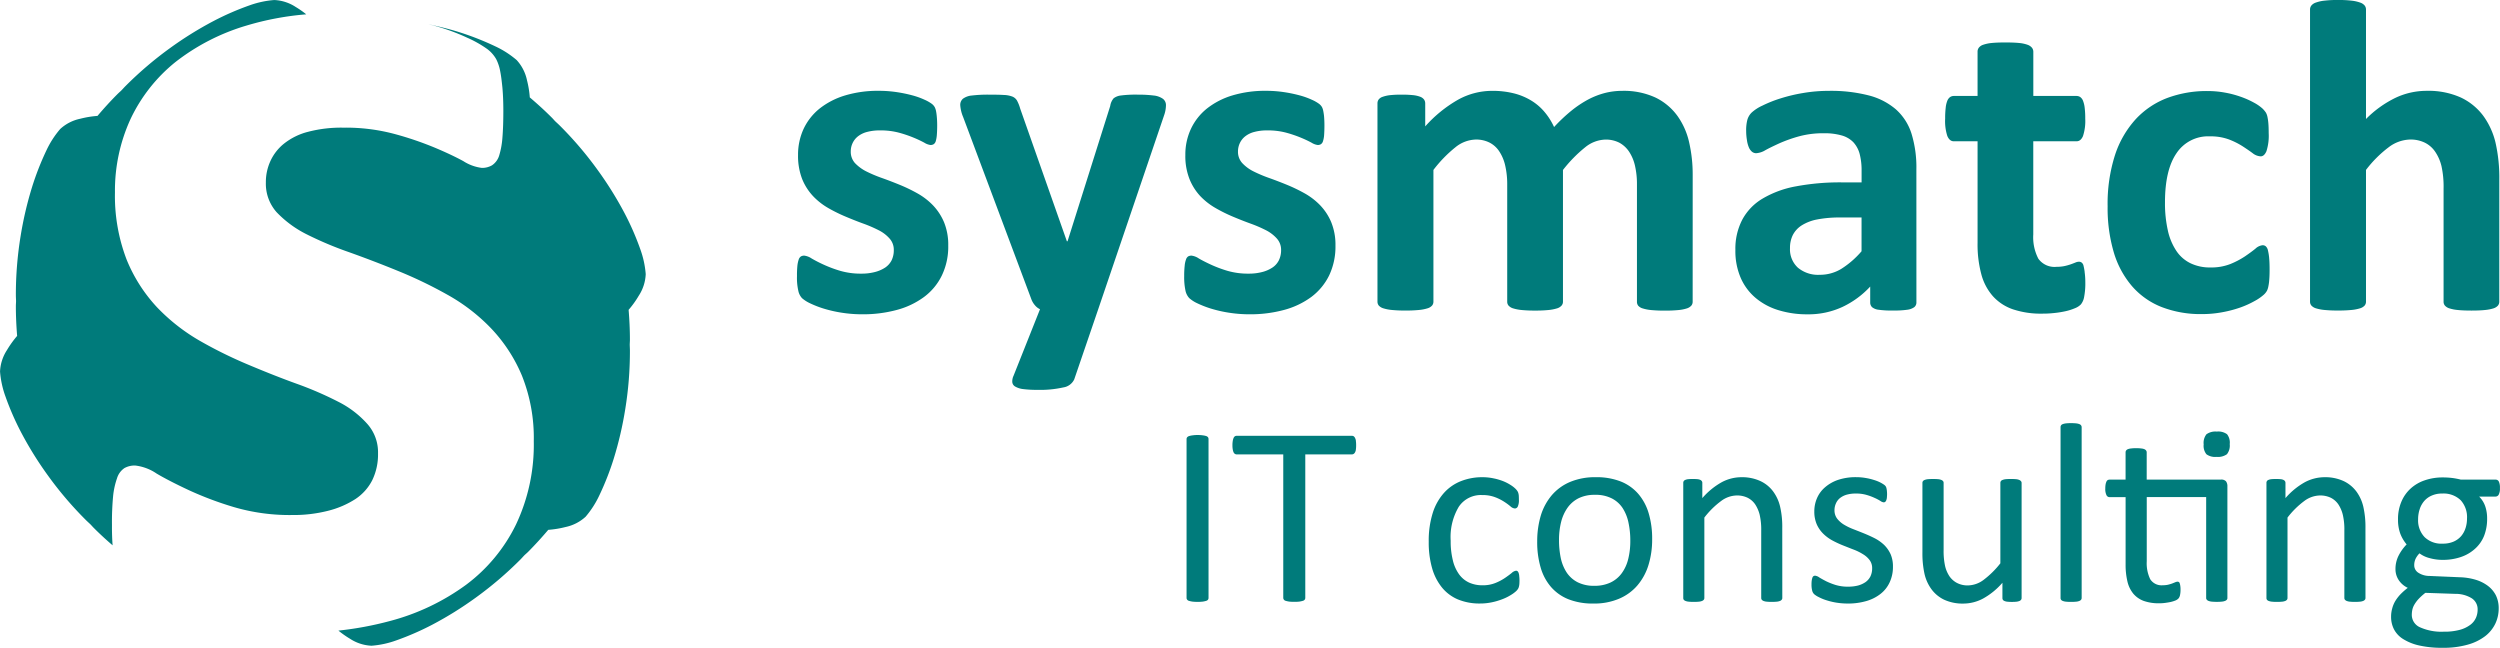 <svg xmlns="http://www.w3.org/2000/svg" width="324" height="83.951" viewBox="0 0 324 83.951">
  <defs>
    <style>
      .cls-1 {
        fill: #007b7b;
      }
    </style>
  </defs>
  <path id="Path_2007" data-name="Path 2007" class="cls-1" d="M661.128-1510.435c-.814-.7-1.621-1.436-2.418-2.236-.156-.152-.29-.314-.441-.468-.19-.186-.382-.353-.573-.541a46.671,46.671,0,0,1-4.916-5.757,46.036,46.036,0,0,1-3.5-5.621,35.613,35.613,0,0,1-2.041-4.674,12.209,12.209,0,0,1-.7-3.222,5.54,5.54,0,0,1,.9-2.789,13.247,13.247,0,0,1,1.315-1.832c-.1-1.252-.164-2.529-.164-3.864,0-.218.021-.426.025-.642-.006-.265-.025-.521-.025-.787a46.955,46.955,0,0,1,.6-7.55,46.48,46.48,0,0,1,1.5-6.451,36.185,36.185,0,0,1,1.86-4.75,12.184,12.184,0,0,1,1.786-2.771,5.478,5.478,0,0,1,2.606-1.333,12.617,12.617,0,0,1,2.225-.366c.814-.957,1.674-1.909,2.616-2.85.16-.159.328-.3.486-.456.181-.184.343-.374.524-.554a47.057,47.057,0,0,1,5.761-4.917,46.358,46.358,0,0,1,5.621-3.5,35.621,35.621,0,0,1,4.673-2.041,12.243,12.243,0,0,1,3.224-.7,5.514,5.514,0,0,1,2.785.9,11.625,11.625,0,0,1,1.366.955,37.4,37.4,0,0,0-7.771,1.464,27.725,27.725,0,0,0-9.2,4.734,20.943,20.943,0,0,0-5.808,7.388,22.24,22.24,0,0,0-2.012,9.469,23.065,23.065,0,0,0,1.5,8.7,20.158,20.158,0,0,0,3.959,6.216,24.684,24.684,0,0,0,5.54,4.34,57.041,57.041,0,0,0,6.313,3.109c2.348.988,4.4,1.793,6.256,2.463a45.054,45.054,0,0,1,5.406,2.342,12.607,12.607,0,0,1,3.754,2.882,5.526,5.526,0,0,1,1.366,3.8,7.634,7.634,0,0,1-.742,3.457,6.413,6.413,0,0,1-2.186,2.453,11.857,11.857,0,0,1-3.535,1.52,18.155,18.155,0,0,1-4.673.552,25.642,25.642,0,0,1-7.521-1.021,43.613,43.613,0,0,1-5.838-2.19c-1.735-.811-3.109-1.519-4.195-2.158a6.193,6.193,0,0,0-2.783-1.047,2.733,2.733,0,0,0-1.387.331,2.435,2.435,0,0,0-.965,1.319,10.021,10.021,0,0,0-.507,2.305,36.128,36.128,0,0,0-.149,3.731C661.037-1512.084,661.069-1511.219,661.128-1510.435Zm69.091-35.15a12.168,12.168,0,0,0-.7-3.22,35.444,35.444,0,0,0-2.041-4.675,46.377,46.377,0,0,0-3.505-5.622,46.7,46.7,0,0,0-4.916-5.758c-.19-.19-.386-.359-.579-.545-.149-.154-.279-.313-.432-.464-.94-.942-1.892-1.8-2.851-2.618a12.619,12.619,0,0,0-.364-2.225,5.518,5.518,0,0,0-1.334-2.609,12.214,12.214,0,0,0-2.772-1.783,36.623,36.623,0,0,0-4.749-1.862c-1.181-.37-2.506-.7-3.891-.994.221.062.464.107.682.168a26.589,26.589,0,0,1,4.325,1.574,14.625,14.625,0,0,1,2.572,1.452,4.265,4.265,0,0,1,1.182,1.332,5.662,5.662,0,0,1,.51,1.535c.113.555.2,1.255.286,2.1.083.895.125,1.931.125,3.081,0,1.351-.041,2.536-.125,3.524a10.374,10.374,0,0,1-.41,2.224,2.343,2.343,0,0,1-.929,1.282,2.564,2.564,0,0,1-1.327.337,5.752,5.752,0,0,1-2.408-.885c-1.027-.558-2.278-1.148-3.718-1.751a42.455,42.455,0,0,0-5.171-1.756,24.359,24.359,0,0,0-6.656-.822,16.923,16.923,0,0,0-4.556.535,8.3,8.3,0,0,0-3.091,1.509,6.163,6.163,0,0,0-1.786,2.264,6.525,6.525,0,0,0-.6,2.8,5.556,5.556,0,0,0,1.387,3.842,14.056,14.056,0,0,0,3.846,2.844,45.862,45.862,0,0,0,5.529,2.337c2.086.745,4.225,1.562,6.343,2.429a56.01,56.01,0,0,1,6.373,3.063,24.029,24.029,0,0,1,5.668,4.342,20.182,20.182,0,0,1,4.04,6.172,21.733,21.733,0,0,1,1.536,8.511,24.174,24.174,0,0,1-2.3,10.776,21.488,21.488,0,0,1-6.486,7.829,29.326,29.326,0,0,1-9.863,4.687,43.39,43.39,0,0,1-6.669,1.242,12.015,12.015,0,0,0,1.508,1.06,5.523,5.523,0,0,0,2.783.9,12.045,12.045,0,0,0,3.226-.7,36.025,36.025,0,0,0,4.673-2.041,46.309,46.309,0,0,0,5.619-3.5,46.98,46.98,0,0,0,5.759-4.914c.186-.186.351-.377.531-.566.158-.152.324-.287.482-.444.94-.944,1.8-1.9,2.615-2.855a12.76,12.76,0,0,0,2.226-.363,5.517,5.517,0,0,0,2.61-1.333,12.275,12.275,0,0,0,1.783-2.773,36.056,36.056,0,0,0,1.862-4.747,46.528,46.528,0,0,0,1.5-6.454,46.648,46.648,0,0,0,.6-7.547c0-.268-.019-.524-.024-.788.005-.215.024-.424.024-.641,0-1.331-.066-2.613-.168-3.866a12.413,12.413,0,0,0,1.315-1.832A5.513,5.513,0,0,0,730.219-1545.585Zm38.663-6.722a7.231,7.231,0,0,0-1.44-2.2,8.7,8.7,0,0,0-2.032-1.556,20.467,20.467,0,0,0-2.3-1.106c-.779-.318-1.542-.61-2.3-.88a17.6,17.6,0,0,1-2.03-.859,5.42,5.42,0,0,1-1.443-1.068,2.183,2.183,0,0,1-.544-1.5,2.494,2.494,0,0,1,.234-1.079,2.408,2.408,0,0,1,.69-.878,3.175,3.175,0,0,1,1.182-.576,6.274,6.274,0,0,1,1.694-.2,9.153,9.153,0,0,1,2.466.3,15.772,15.772,0,0,1,1.9.647,14.726,14.726,0,0,1,1.366.644,1.986,1.986,0,0,0,.8.3.79.79,0,0,0,.407-.1.711.711,0,0,0,.273-.387,3.8,3.8,0,0,0,.141-.776c.026-.326.047-.748.047-1.271,0-.443-.021-.81-.047-1.106s-.058-.549-.1-.748a1.983,1.983,0,0,0-.173-.52,1.422,1.422,0,0,0-.388-.435,5.152,5.152,0,0,0-.906-.514,9.975,9.975,0,0,0-1.553-.563,18.122,18.122,0,0,0-2.058-.43,15.6,15.6,0,0,0-2.35-.172,14.711,14.711,0,0,0-4.364.6,9.938,9.938,0,0,0-3.3,1.7,7.448,7.448,0,0,0-2.075,2.636,7.964,7.964,0,0,0-.718,3.384,8.291,8.291,0,0,0,.533,3.112,7.171,7.171,0,0,0,1.413,2.216,8.652,8.652,0,0,0,1.983,1.553,20.345,20.345,0,0,0,2.282,1.122c.775.326,1.532.628,2.271.894a17.273,17.273,0,0,1,1.984.859,4.66,4.66,0,0,1,1.408,1.083,2.166,2.166,0,0,1,.535,1.483,2.979,2.979,0,0,1-.283,1.325,2.5,2.5,0,0,1-.848.949,4.393,4.393,0,0,1-1.332.572,6.75,6.75,0,0,1-1.737.206,9.454,9.454,0,0,1-2.781-.375,16.106,16.106,0,0,1-2.144-.807,16.926,16.926,0,0,1-1.536-.791,2.191,2.191,0,0,0-.94-.361.849.849,0,0,0-.43.1.761.761,0,0,0-.292.406,3.743,3.743,0,0,0-.171.8,12.294,12.294,0,0,0-.053,1.344,7.55,7.55,0,0,0,.175,1.914,1.975,1.975,0,0,0,.482.951,4.373,4.373,0,0,0,1.012.649,12.734,12.734,0,0,0,1.724.679,16.955,16.955,0,0,0,2.352.545,17.006,17.006,0,0,0,2.746.214,16.666,16.666,0,0,0,4.434-.562,10.474,10.474,0,0,0,3.539-1.681,7.609,7.609,0,0,0,2.316-2.8,8.571,8.571,0,0,0,.823-3.857A7.726,7.726,0,0,0,768.882-1552.307Zm28.53-13.892a4.038,4.038,0,0,0,.23-1.253,1.021,1.021,0,0,0-.388-.848,2.518,2.518,0,0,0-1.206-.432,16.141,16.141,0,0,0-2.063-.112,14.952,14.952,0,0,0-2.21.112,1.886,1.886,0,0,0-.912.361,1.962,1.962,0,0,0-.443.993l-5.531,17.534H784.8l-6.049-17.19a5.13,5.13,0,0,0-.4-1.019,1.235,1.235,0,0,0-.6-.535,3.4,3.4,0,0,0-1.12-.213c-.486-.033-1.138-.043-1.963-.043a17.24,17.24,0,0,0-2.171.112,2.281,2.281,0,0,0-1.168.419,1.057,1.057,0,0,0-.347.834,4.836,4.836,0,0,0,.377,1.542l8.838,23.606a2.525,2.525,0,0,0,.449.764,1.931,1.931,0,0,0,.673.533l-3.424,8.61a1.733,1.733,0,0,0-.17.83.743.743,0,0,0,.371.577,2.637,2.637,0,0,0,1.036.332,13.714,13.714,0,0,0,1.841.1,13.671,13.671,0,0,0,3.37-.316,1.867,1.867,0,0,0,1.409-1.035l3.111-9.1Zm21.652,13.892a7.159,7.159,0,0,0-1.438-2.2,8.757,8.757,0,0,0-2.03-1.556,21.153,21.153,0,0,0-2.3-1.106q-1.168-.478-2.3-.88a17.442,17.442,0,0,1-2.028-.859,5.081,5.081,0,0,1-1.44-1.068,2.151,2.151,0,0,1-.55-1.5,2.522,2.522,0,0,1,.234-1.079,2.449,2.449,0,0,1,.69-.878,3.187,3.187,0,0,1,1.183-.576,6.248,6.248,0,0,1,1.694-.2,9.086,9.086,0,0,1,2.463.3,15.794,15.794,0,0,1,1.9.647,14.6,14.6,0,0,1,1.368.644,1.961,1.961,0,0,0,.806.3.769.769,0,0,0,.4-.1.686.686,0,0,0,.275-.387,3.286,3.286,0,0,0,.147-.776c.023-.326.042-.748.042-1.271,0-.443-.019-.81-.042-1.106s-.068-.549-.105-.748a1.871,1.871,0,0,0-.168-.52,1.464,1.464,0,0,0-.392-.435,4.921,4.921,0,0,0-.908-.514,9.8,9.8,0,0,0-1.555-.563,17.8,17.8,0,0,0-2.058-.43,15.545,15.545,0,0,0-2.346-.172,14.729,14.729,0,0,0-4.364.6,9.947,9.947,0,0,0-3.294,1.7,7.433,7.433,0,0,0-2.071,2.636,7.826,7.826,0,0,0-.722,3.384,8.105,8.105,0,0,0,.537,3.112,7.1,7.1,0,0,0,1.4,2.216,8.737,8.737,0,0,0,1.992,1.553,20.026,20.026,0,0,0,2.27,1.122c.779.326,1.54.628,2.279.894a17.145,17.145,0,0,1,1.986.859,4.832,4.832,0,0,1,1.408,1.083,2.177,2.177,0,0,1,.537,1.483,2.955,2.955,0,0,1-.29,1.325,2.43,2.43,0,0,1-.85.949,4.349,4.349,0,0,1-1.325.572,6.8,6.8,0,0,1-1.745.206,9.489,9.489,0,0,1-2.777-.375,16.144,16.144,0,0,1-2.141-.807q-.922-.428-1.544-.791a2.149,2.149,0,0,0-.935-.361.865.865,0,0,0-.435.1.762.762,0,0,0-.283.406,3.086,3.086,0,0,0-.17.8,11.44,11.44,0,0,0-.064,1.344,8.239,8.239,0,0,0,.173,1.914,2.008,2.008,0,0,0,.494.951,4.274,4.274,0,0,0,1.006.649,13.313,13.313,0,0,0,1.726.679,16.645,16.645,0,0,0,2.352.545,17.1,17.1,0,0,0,2.747.214,16.642,16.642,0,0,0,4.432-.562,10.533,10.533,0,0,0,3.541-1.681,7.745,7.745,0,0,0,2.318-2.8,8.672,8.672,0,0,0,.816-3.857A7.729,7.729,0,0,0,819.063-1552.307Zm46.843-6.143a18.566,18.566,0,0,0-.46-4.207,9.382,9.382,0,0,0-1.543-3.467,7.591,7.591,0,0,0-2.836-2.351,9.78,9.78,0,0,0-4.321-.86,8.977,8.977,0,0,0-2.2.273,10.01,10.01,0,0,0-2.16.834,13.964,13.964,0,0,0-2.187,1.455,21.481,21.481,0,0,0-2.258,2.128,8.547,8.547,0,0,0-1.212-1.926,7.008,7.008,0,0,0-1.711-1.484,8.139,8.139,0,0,0-2.258-.949,11.247,11.247,0,0,0-2.853-.331,9.116,9.116,0,0,0-4.419,1.152,16.892,16.892,0,0,0-4.246,3.453v-2.961a.9.9,0,0,0-.145-.508,1.075,1.075,0,0,0-.477-.359,3.605,3.605,0,0,0-.931-.219,13.9,13.9,0,0,0-1.528-.067,12.993,12.993,0,0,0-1.483.067,4.292,4.292,0,0,0-.965.219,1.054,1.054,0,0,0-.517.359.867.867,0,0,0-.143.508v25.678a.805.805,0,0,0,.168.5,1.323,1.323,0,0,0,.594.361,5.311,5.311,0,0,0,1.11.215,17.228,17.228,0,0,0,1.75.073,17.421,17.421,0,0,0,1.757-.073,5.343,5.343,0,0,0,1.11-.215,1.277,1.277,0,0,0,.59-.361.788.788,0,0,0,.173-.5v-17.074a16.8,16.8,0,0,1,2.853-2.938,4.353,4.353,0,0,1,2.642-1,3.823,3.823,0,0,1,1.817.416,3.31,3.31,0,0,1,1.263,1.185,5.511,5.511,0,0,1,.739,1.827,10.724,10.724,0,0,1,.249,2.359v15.23a.766.766,0,0,0,.171.5,1.3,1.3,0,0,0,.588.361,5.465,5.465,0,0,0,1.112.215,17.229,17.229,0,0,0,1.75.073,17.069,17.069,0,0,0,1.73-.073,5.576,5.576,0,0,0,1.112-.215,1.276,1.276,0,0,0,.582-.361.764.764,0,0,0,.181-.5v-17.074a17.671,17.671,0,0,1,2.876-2.938,4.335,4.335,0,0,1,2.618-1,3.816,3.816,0,0,1,1.832.416,3.591,3.591,0,0,1,1.266,1.185,5.512,5.512,0,0,1,.749,1.827,10.508,10.508,0,0,1,.247,2.359v15.23a.826.826,0,0,0,.153.5,1.225,1.225,0,0,0,.582.361,5.409,5.409,0,0,0,1.1.215,17.841,17.841,0,0,0,1.788.073,17.486,17.486,0,0,0,1.756-.073,5.1,5.1,0,0,0,1.093-.215,1.292,1.292,0,0,0,.575-.361.779.779,0,0,0,.173-.5Zm28.99-.751a14.853,14.853,0,0,0-.629-4.578,7.054,7.054,0,0,0-2.02-3.152,8.706,8.706,0,0,0-3.528-1.814,19.659,19.659,0,0,0-5.165-.59,19.576,19.576,0,0,0-3.3.273,21.224,21.224,0,0,0-2.949.7,16.077,16.077,0,0,0-2.365.94,5.318,5.318,0,0,0-1.409.917,2.155,2.155,0,0,0-.544.936,5.379,5.379,0,0,0-.151,1.415,7.339,7.339,0,0,0,.1,1.2,3.72,3.72,0,0,0,.239.92,1.525,1.525,0,0,0,.405.58.862.862,0,0,0,.558.2,2.658,2.658,0,0,0,1.2-.4c.492-.271,1.1-.562,1.828-.895a18.587,18.587,0,0,1,2.517-.891,11.844,11.844,0,0,1,3.24-.4,7.988,7.988,0,0,1,2.318.291,3.342,3.342,0,0,1,1.5.889,3.61,3.61,0,0,1,.807,1.512,8.324,8.324,0,0,1,.247,2.114v1.561h-2.51a30.728,30.728,0,0,0-6.015.517,13.008,13.008,0,0,0-4.332,1.6,7.052,7.052,0,0,0-2.617,2.737,8.138,8.138,0,0,0-.882,3.9,8.783,8.783,0,0,0,.693,3.628,7.113,7.113,0,0,0,1.939,2.6,8.4,8.4,0,0,0,2.966,1.584,12.581,12.581,0,0,0,3.761.533,10.47,10.47,0,0,0,4.5-.951,11.653,11.653,0,0,0,3.614-2.646v2.043a.828.828,0,0,0,.249.633,1.621,1.621,0,0,0,.833.328,11.853,11.853,0,0,0,1.885.1,11.7,11.7,0,0,0,1.832-.1,1.966,1.966,0,0,0,.9-.328.771.771,0,0,0,.289-.633Zm-7.106,10.654a11.585,11.585,0,0,1-2.614,2.274,5.3,5.3,0,0,1-2.8.776,4.08,4.08,0,0,1-2.836-.92,3.224,3.224,0,0,1-1.023-2.533,3.732,3.732,0,0,1,.358-1.685,3.248,3.248,0,0,1,1.135-1.251,5.81,5.81,0,0,1,2.02-.781,15.169,15.169,0,0,1,2.992-.257h2.768Zm28.915,2.678a7.092,7.092,0,0,0-.153-.824.7.7,0,0,0-.253-.4.614.614,0,0,0-.324-.1,1.256,1.256,0,0,0-.449.1c-.164.069-.365.145-.6.23a7.163,7.163,0,0,1-.824.233,4.93,4.93,0,0,1-1.04.1,2.579,2.579,0,0,1-2.359-1.052,6.019,6.019,0,0,1-.658-3.151V-1562.8h5.608c.366,0,.643-.228.837-.68a6.264,6.264,0,0,0,.29-2.257,11.123,11.123,0,0,0-.073-1.412,3.553,3.553,0,0,0-.217-.905,1.066,1.066,0,0,0-.356-.476.874.874,0,0,0-.5-.143h-5.583v-5.73a.848.848,0,0,0-.177-.518,1.28,1.28,0,0,0-.573-.387,4.44,4.44,0,0,0-1.11-.232c-.469-.046-1.063-.068-1.766-.068s-1.274.022-1.748.068a4.717,4.717,0,0,0-1.123.232,1.167,1.167,0,0,0-.569.387.855.855,0,0,0-.16.518v5.73h-3.051a.886.886,0,0,0-.509.143,1.094,1.094,0,0,0-.358.476,3.274,3.274,0,0,0-.211.905,11.593,11.593,0,0,0-.071,1.412,6.262,6.262,0,0,0,.283,2.257c.2.452.471.68.831.68h3.087v13.161a14.975,14.975,0,0,0,.488,4.08,7,7,0,0,0,1.526,2.866,6.2,6.2,0,0,0,2.619,1.686,11.424,11.424,0,0,0,3.744.545,13.988,13.988,0,0,0,1.6-.085,12.663,12.663,0,0,0,1.47-.241,6.925,6.925,0,0,0,1.179-.38,2.193,2.193,0,0,0,.761-.489,2.092,2.092,0,0,0,.419-.947,9.351,9.351,0,0,0,.158-1.946A9.4,9.4,0,0,0,916.7-1545.87Zm23.913-1.786a6.494,6.494,0,0,0-.158-.99.993.993,0,0,0-.275-.536.623.623,0,0,0-.43-.146,1.609,1.609,0,0,0-.922.448c-.367.3-.816.626-1.353.994a10.649,10.649,0,0,1-1.885.989,6.718,6.718,0,0,1-2.578.449,5.782,5.782,0,0,1-2.574-.535,4.642,4.642,0,0,1-1.845-1.6,7.7,7.7,0,0,1-1.11-2.652,16.032,16.032,0,0,1-.373-3.656q0-4.2,1.5-6.373a4.915,4.915,0,0,1,4.315-2.176,6.822,6.822,0,0,1,2.472.4,9.885,9.885,0,0,1,1.786.893c.5.327.935.624,1.294.892a1.805,1.805,0,0,0,1.038.406c.307,0,.554-.228.748-.676a6.622,6.622,0,0,0,.287-2.35c0-.48-.013-.889-.04-1.224a6.6,6.6,0,0,0-.117-.846,1.845,1.845,0,0,0-.2-.564,3.356,3.356,0,0,0-.446-.535,5.541,5.541,0,0,0-1.082-.75,11.184,11.184,0,0,0-1.732-.773,12.81,12.81,0,0,0-2.067-.545,12.454,12.454,0,0,0-2.259-.2,14.618,14.618,0,0,0-5.186.893,10.787,10.787,0,0,0-4.082,2.731,12.776,12.776,0,0,0-2.7,4.653,20.641,20.641,0,0,0-.963,6.664,20.286,20.286,0,0,0,.791,5.936,11.923,11.923,0,0,0,2.35,4.388,9.844,9.844,0,0,0,3.841,2.72,13.951,13.951,0,0,0,5.254.921,14.033,14.033,0,0,0,2.574-.231,15.417,15.417,0,0,0,2.323-.6,11.894,11.894,0,0,0,1.9-.853,6.13,6.13,0,0,0,1.18-.806,1.974,1.974,0,0,0,.443-.545,2.285,2.285,0,0,0,.177-.562,5.988,5.988,0,0,0,.113-.85c.03-.335.045-.752.045-1.255C940.676-1546.734,940.657-1547.255,940.617-1547.656Zm29.826-10.108a20.558,20.558,0,0,0-.49-4.851,9.691,9.691,0,0,0-1.6-3.5,7.739,7.739,0,0,0-2.911-2.364,10.214,10.214,0,0,0-4.413-.86,9.414,9.414,0,0,0-4.046.907,13.949,13.949,0,0,0-3.818,2.745v-14.187a.832.832,0,0,0-.173-.519,1.276,1.276,0,0,0-.592-.387,4.756,4.756,0,0,0-1.108-.246,14.036,14.036,0,0,0-1.754-.087,13.991,13.991,0,0,0-1.755.087,4.727,4.727,0,0,0-1.11.246,1.271,1.271,0,0,0-.588.387.842.842,0,0,0-.173.519v37.858a.786.786,0,0,0,.173.5,1.3,1.3,0,0,0,.588.361,5.361,5.361,0,0,0,1.11.215,17.365,17.365,0,0,0,1.755.073,17.423,17.423,0,0,0,1.754-.073,5.4,5.4,0,0,0,1.108-.215,1.3,1.3,0,0,0,.592-.361.777.777,0,0,0,.173-.5v-17.074a15.174,15.174,0,0,1,2.94-2.938,4.775,4.775,0,0,1,2.787-1,4.2,4.2,0,0,1,1.914.416,3.475,3.475,0,0,1,1.338,1.185,5.678,5.678,0,0,1,.8,1.827,12.312,12.312,0,0,1,.275,2.936v14.654a.778.778,0,0,0,.171.5,1.286,1.286,0,0,0,.577.361,5.1,5.1,0,0,0,1.1.215q.707.072,1.775.073c.69,0,1.272-.025,1.739-.073a5.158,5.158,0,0,0,1.11-.215,1.3,1.3,0,0,0,.577-.361.8.8,0,0,0,.172-.5Zm-167.286,33.559a.418.418,0,0,0-.064-.231.483.483,0,0,0-.232-.16,2.27,2.27,0,0,0-.439-.093,4.23,4.23,0,0,0-.684-.043,3.975,3.975,0,0,0-.652.043,2.627,2.627,0,0,0-.452.093.57.57,0,0,0-.249.16.386.386,0,0,0-.075.231v20.57a.372.372,0,0,0,.072.232.422.422,0,0,0,.23.159,3.034,3.034,0,0,0,.445.1,5.075,5.075,0,0,0,.682.034,4.973,4.973,0,0,0,.684-.034,2.928,2.928,0,0,0,.439-.1.426.426,0,0,0,.232-.159.405.405,0,0,0,.064-.232Zm19.1.239a.951.951,0,0,0-.113-.384.506.506,0,0,0-.177-.22.484.484,0,0,0-.24-.061H806.819a.464.464,0,0,0-.239.061.517.517,0,0,0-.173.22,1.564,1.564,0,0,0-.107.384,3.1,3.1,0,0,0-.041.557,2.889,2.889,0,0,0,.041.545,1.471,1.471,0,0,0,.107.376.482.482,0,0,0,.173.2.454.454,0,0,0,.239.07h6.026v18.579a.4.4,0,0,0,.072.232.424.424,0,0,0,.226.159,3.329,3.329,0,0,0,.449.1,5.1,5.1,0,0,0,.678.034,5.077,5.077,0,0,0,.69-.034,3.157,3.157,0,0,0,.439-.1.445.445,0,0,0,.234-.159.407.407,0,0,0,.066-.232v-18.579h6.028a.475.475,0,0,0,.24-.07.473.473,0,0,0,.177-.2.9.9,0,0,0,.113-.376,3.814,3.814,0,0,0,.032-.545A4.1,4.1,0,0,0,822.256-1523.967Zm21.168,17.509a1.61,1.61,0,0,0-.079-.4.569.569,0,0,0-.139-.224.321.321,0,0,0-.2-.064,1.037,1.037,0,0,0-.554.288c-.238.195-.528.409-.873.645a6.588,6.588,0,0,1-1.238.654,4.321,4.321,0,0,1-1.655.3,4.17,4.17,0,0,1-1.764-.352,3.328,3.328,0,0,1-1.306-1.088,5.09,5.09,0,0,1-.8-1.814,10.156,10.156,0,0,1-.277-2.524,7.661,7.661,0,0,1,1.051-4.4,3.448,3.448,0,0,1,3.025-1.516,4.583,4.583,0,0,1,1.662.271,6.116,6.116,0,0,1,1.2.6,7.87,7.87,0,0,1,.818.6.936.936,0,0,0,.577.27.427.427,0,0,0,.364-.252,1.956,1.956,0,0,0,.143-.9c0-.2-.006-.362-.013-.494a1.6,1.6,0,0,0-.064-.358.918.918,0,0,0-.13-.274,1.918,1.918,0,0,0-.269-.313,3.785,3.785,0,0,0-.637-.479,5.609,5.609,0,0,0-1-.5,7.652,7.652,0,0,0-1.234-.348,6.938,6.938,0,0,0-1.379-.136,7.488,7.488,0,0,0-2.747.495,5.842,5.842,0,0,0-2.2,1.5,7.074,7.074,0,0,0-1.476,2.588,11.974,11.974,0,0,0-.535,3.787,12.051,12.051,0,0,0,.437,3.421,6.989,6.989,0,0,0,1.276,2.5,5.364,5.364,0,0,0,2.075,1.551,7.272,7.272,0,0,0,2.846.526,7.278,7.278,0,0,0,1.511-.149,8.417,8.417,0,0,0,1.349-.391,6.175,6.175,0,0,0,1.12-.544,4.1,4.1,0,0,0,.706-.515,1.438,1.438,0,0,0,.26-.313.912.912,0,0,0,.1-.245,2.041,2.041,0,0,0,.064-.349c.01-.139.017-.306.017-.491A4.1,4.1,0,0,0,843.423-1506.457ZM860.2-1514.6a6.791,6.791,0,0,0-1.368-2.531,5.881,5.881,0,0,0-2.277-1.59,8.541,8.541,0,0,0-3.2-.544,8.367,8.367,0,0,0-3.328.611,6.4,6.4,0,0,0-2.376,1.718,7.419,7.419,0,0,0-1.429,2.645,11.665,11.665,0,0,0-.467,3.354,11.686,11.686,0,0,0,.447,3.378,6.669,6.669,0,0,0,1.358,2.536,5.873,5.873,0,0,0,2.277,1.589,8.561,8.561,0,0,0,3.2.543,8.209,8.209,0,0,0,3.324-.623,6.41,6.41,0,0,0,2.382-1.728,7.423,7.423,0,0,0,1.432-2.637,11.19,11.19,0,0,0,.478-3.357A11.467,11.467,0,0,0,860.2-1514.6Zm-2.644,5.911a5.142,5.142,0,0,1-.835,1.857,3.862,3.862,0,0,1-1.455,1.212,4.767,4.767,0,0,1-2.086.43,4.65,4.65,0,0,1-2.209-.472,3.788,3.788,0,0,1-1.413-1.277,5.532,5.532,0,0,1-.754-1.878,11.437,11.437,0,0,1-.222-2.3,9.551,9.551,0,0,1,.275-2.354,5.509,5.509,0,0,1,.848-1.862,3.9,3.9,0,0,1,1.445-1.22,4.669,4.669,0,0,1,2.094-.427,4.582,4.582,0,0,1,2.207.477,3.67,3.67,0,0,1,1.4,1.277,5.548,5.548,0,0,1,.742,1.892,10.936,10.936,0,0,1,.228,2.283A9.63,9.63,0,0,1,857.558-1508.691Zm19.959-4.018a11.508,11.508,0,0,0-.275-2.723,5.351,5.351,0,0,0-.9-1.98,4.33,4.33,0,0,0-1.649-1.348,5.631,5.631,0,0,0-2.5-.505,5.42,5.42,0,0,0-2.527.65,9.358,9.358,0,0,0-2.51,2.059v-1.966a.366.366,0,0,0-.058-.224.525.525,0,0,0-.185-.164,1.2,1.2,0,0,0-.381-.1,5.705,5.705,0,0,0-.6-.024,5.554,5.554,0,0,0-.607.024,1.3,1.3,0,0,0-.388.1.45.45,0,0,0-.2.164.482.482,0,0,0-.051.224v14.906a.4.4,0,0,0,.056.22.506.506,0,0,0,.219.16,1.466,1.466,0,0,0,.418.1,6.142,6.142,0,0,0,.667.028,6.44,6.44,0,0,0,.682-.028,1.468,1.468,0,0,0,.411-.1.563.563,0,0,0,.215-.16.36.36,0,0,0,.066-.22v-10.418a10.777,10.777,0,0,1,2.158-2.135,3.468,3.468,0,0,1,2.048-.731,3.126,3.126,0,0,1,1.394.295,2.6,2.6,0,0,1,.991.864,4.382,4.382,0,0,1,.579,1.343,8.581,8.581,0,0,1,.2,2.052v8.729a.36.36,0,0,0,.066.22.519.519,0,0,0,.213.16,1.405,1.405,0,0,0,.414.1,6.244,6.244,0,0,0,.677.028,6.065,6.065,0,0,0,.665-.028,1.446,1.446,0,0,0,.414-.1.5.5,0,0,0,.211-.16.329.329,0,0,0,.072-.22Zm14.02,3.378a3.986,3.986,0,0,0-.857-1.195,5.363,5.363,0,0,0-1.218-.846c-.46-.231-.923-.437-1.389-.626s-.927-.368-1.383-.547a7.429,7.429,0,0,1-1.21-.594,3.222,3.222,0,0,1-.859-.77,1.773,1.773,0,0,1-.335-1.087,2.1,2.1,0,0,1,.181-.86,1.817,1.817,0,0,1,.509-.69,2.515,2.515,0,0,1,.87-.449,4.37,4.37,0,0,1,1.229-.156,4.825,4.825,0,0,1,1.38.185,7.326,7.326,0,0,1,1.049.391,5.787,5.787,0,0,1,.733.387.916.916,0,0,0,.428.181.294.294,0,0,0,.183-.06.414.414,0,0,0,.139-.188,1.16,1.16,0,0,0,.087-.341c.011-.134.026-.3.026-.482s-.015-.329-.026-.452-.038-.225-.051-.306a.856.856,0,0,0-.087-.225.789.789,0,0,0-.228-.232,4.3,4.3,0,0,0-.52-.308,5.08,5.08,0,0,0-.814-.315,7.447,7.447,0,0,0-1.074-.254,7.044,7.044,0,0,0-1.191-.1,7.118,7.118,0,0,0-2.382.359,5.034,5.034,0,0,0-1.692.974,3.888,3.888,0,0,0-1.025,1.41,4.3,4.3,0,0,0-.339,1.677,4.134,4.134,0,0,0,.324,1.707,3.968,3.968,0,0,0,.856,1.223,5.287,5.287,0,0,0,1.2.871,13.094,13.094,0,0,0,1.376.637c.467.185.925.368,1.365.536a6.727,6.727,0,0,1,1.191.592,2.956,2.956,0,0,1,.857.764,1.718,1.718,0,0,1,.326,1.056,2.381,2.381,0,0,1-.226,1.06,2.036,2.036,0,0,1-.637.736,3.176,3.176,0,0,1-.984.444,5.19,5.19,0,0,1-1.255.145,5.476,5.476,0,0,1-1.641-.223,9.009,9.009,0,0,1-1.234-.487c-.343-.181-.639-.342-.874-.486a1.131,1.131,0,0,0-.539-.228.418.418,0,0,0-.208.057.385.385,0,0,0-.141.188,2.188,2.188,0,0,0-.085.349,3.509,3.509,0,0,0-.034.533,3.062,3.062,0,0,0,.087.81.953.953,0,0,0,.264.466,2.765,2.765,0,0,0,.584.37,5.9,5.9,0,0,0,.965.4,9.039,9.039,0,0,0,1.293.315,9.458,9.458,0,0,0,1.515.121,8.441,8.441,0,0,0,2.365-.313,5.407,5.407,0,0,0,1.86-.927,4.056,4.056,0,0,0,1.195-1.508,4.691,4.691,0,0,0,.426-2.034A3.974,3.974,0,0,0,891.538-1509.331Zm17-9.191a.364.364,0,0,0-.078-.224.678.678,0,0,0-.224-.164,1.372,1.372,0,0,0-.413-.1c-.179-.017-.4-.024-.659-.024-.279,0-.5.007-.675.024a1.6,1.6,0,0,0-.422.1.464.464,0,0,0-.224.164.438.438,0,0,0-.059.224v10.415a11.68,11.68,0,0,1-2.159,2.136,3.489,3.489,0,0,1-2.043.729,2.954,2.954,0,0,1-1.391-.306,2.705,2.705,0,0,1-.991-.86,4.041,4.041,0,0,1-.578-1.34,9.148,9.148,0,0,1-.192-2.094v-8.679a.355.355,0,0,0-.064-.224.552.552,0,0,0-.224-.164,1.415,1.415,0,0,0-.42-.1c-.175-.017-.4-.024-.661-.024s-.486.007-.663.024a1.568,1.568,0,0,0-.43.1.512.512,0,0,0-.226.164.408.408,0,0,0-.059.224v9.042a12.214,12.214,0,0,0,.273,2.756,5.381,5.381,0,0,0,.908,1.987,4.385,4.385,0,0,0,1.636,1.347,5.7,5.7,0,0,0,2.516.5,5.451,5.451,0,0,0,2.519-.646,9.271,9.271,0,0,0,2.516-2.048v1.97a.431.431,0,0,0,.051.22.4.4,0,0,0,.194.16,1.17,1.17,0,0,0,.375.1,5.241,5.241,0,0,0,.626.028,4.765,4.765,0,0,0,.584-.028,1.408,1.408,0,0,0,.394-.1.49.49,0,0,0,.2-.16.4.4,0,0,0,.062-.22Zm7.782-7.22a.419.419,0,0,0-.068-.232.462.462,0,0,0-.217-.167,1.591,1.591,0,0,0-.418-.1,5.879,5.879,0,0,0-.675-.031,5.784,5.784,0,0,0-.662.031,1.708,1.708,0,0,0-.422.1.417.417,0,0,0-.215.167.434.434,0,0,0-.058.232v22.126a.384.384,0,0,0,.058.22.458.458,0,0,0,.215.16,1.5,1.5,0,0,0,.422.1,5.963,5.963,0,0,0,.662.028,6.068,6.068,0,0,0,.675-.028,1.4,1.4,0,0,0,.418-.1.516.516,0,0,0,.217-.16.371.371,0,0,0,.068-.22Zm8.429,6.79v-3.545a.4.4,0,0,0-.067-.214.525.525,0,0,0-.215-.178,1.3,1.3,0,0,0-.415-.1,5.014,5.014,0,0,0-.68-.039,4.972,4.972,0,0,0-.665.039,1.386,1.386,0,0,0-.418.1.468.468,0,0,0-.215.178.379.379,0,0,0-.062.214v3.545h-2.063a.516.516,0,0,0-.245.057.4.4,0,0,0-.17.2,1.5,1.5,0,0,0-.111.357,3.13,3.13,0,0,0-.04.526,1.833,1.833,0,0,0,.151.867.439.439,0,0,0,.4.263h2.081v8.712a9.368,9.368,0,0,0,.243,2.244,3.858,3.858,0,0,0,.771,1.572,3.216,3.216,0,0,0,1.357.928,5.792,5.792,0,0,0,1.988.3,5.651,5.651,0,0,0,.765-.05c.252-.035.494-.074.716-.12a4.261,4.261,0,0,0,.607-.188,1.172,1.172,0,0,0,.4-.26.948.948,0,0,0,.2-.416,3.278,3.278,0,0,0,.072-.754,2.844,2.844,0,0,0-.036-.5,1.5,1.5,0,0,0-.074-.312.26.26,0,0,0-.115-.158.331.331,0,0,0-.16-.043.815.815,0,0,0-.3.074c-.111.047-.247.1-.4.161s-.33.107-.526.158a2.894,2.894,0,0,1-.68.069,1.73,1.73,0,0,1-1.636-.782,4.737,4.737,0,0,1-.451-2.325v-8.317h7.7v13.068a.329.329,0,0,0,.072.22.5.5,0,0,0,.219.16,1.581,1.581,0,0,0,.422.1,6.284,6.284,0,0,0,.682.028,5.861,5.861,0,0,0,.645-.028,1.474,1.474,0,0,0,.422-.1.536.536,0,0,0,.224-.16.327.327,0,0,0,.066-.22v-14.462a1.034,1.034,0,0,0-.181-.65.826.826,0,0,0-.682-.224Zm10.406-5.889a1.914,1.914,0,0,0-1.315-.338,1.988,1.988,0,0,0-1.345.348,1.789,1.789,0,0,0-.362,1.31,1.738,1.738,0,0,0,.358,1.28,1.912,1.912,0,0,0,1.315.341,1.984,1.984,0,0,0,1.344-.349,1.808,1.808,0,0,0,.36-1.308A1.75,1.75,0,0,0,935.154-1524.841Zm17.945,12.132a11.8,11.8,0,0,0-.275-2.723,5.348,5.348,0,0,0-.9-1.98,4.413,4.413,0,0,0-1.647-1.348,5.662,5.662,0,0,0-2.51-.505,5.43,5.43,0,0,0-2.527.65,9.3,9.3,0,0,0-2.508,2.059v-1.966a.424.424,0,0,0-.058-.224.489.489,0,0,0-.193-.164,1.043,1.043,0,0,0-.373-.1,5.743,5.743,0,0,0-.6-.024,5.785,5.785,0,0,0-.611.024,1.3,1.3,0,0,0-.384.1.375.375,0,0,0-.192.164.389.389,0,0,0-.053.224v14.906a.413.413,0,0,0,.056.22.487.487,0,0,0,.215.16,1.56,1.56,0,0,0,.422.1,6.069,6.069,0,0,0,.66.028,6.211,6.211,0,0,0,.682-.028,1.418,1.418,0,0,0,.415-.1.512.512,0,0,0,.215-.16.386.386,0,0,0,.064-.22v-10.418a10.925,10.925,0,0,1,2.156-2.135,3.508,3.508,0,0,1,2.048-.731,3.158,3.158,0,0,1,1.4.295,2.6,2.6,0,0,1,.987.864,4.278,4.278,0,0,1,.576,1.343,8.315,8.315,0,0,1,.2,2.052v8.729a.374.374,0,0,0,.068.22.577.577,0,0,0,.217.16,1.419,1.419,0,0,0,.417.1,6.2,6.2,0,0,0,.674.028,6.038,6.038,0,0,0,.665-.028,1.466,1.466,0,0,0,.416-.1.536.536,0,0,0,.211-.16.34.34,0,0,0,.07-.22Zm17.293-5.97a.447.447,0,0,0-.424-.273h-4.5a10.071,10.071,0,0,0-1.1-.211,10.243,10.243,0,0,0-1.262-.074,7.041,7.041,0,0,0-2.331.377,5.168,5.168,0,0,0-1.826,1.068,4.834,4.834,0,0,0-1.195,1.706,5.744,5.744,0,0,0-.435,2.287,5.21,5.21,0,0,0,.3,1.865,4.929,4.929,0,0,0,.816,1.379,5.939,5.939,0,0,0-1.027,1.424,3.818,3.818,0,0,0-.418,1.8,2.56,2.56,0,0,0,.393,1.358,2.852,2.852,0,0,0,1.2,1.046,8.655,8.655,0,0,0-.942.832,5.249,5.249,0,0,0-.682.888,3.7,3.7,0,0,0-.4.978,3.943,3.943,0,0,0-.138,1.059,3.515,3.515,0,0,0,.368,1.6,3.258,3.258,0,0,0,1.176,1.266,6.624,6.624,0,0,0,2.08.841,13.3,13.3,0,0,0,3.068.305,11.4,11.4,0,0,0,3.245-.409,6.638,6.638,0,0,0,2.265-1.106,4.539,4.539,0,0,0,1.316-1.633,4.6,4.6,0,0,0,.427-1.952,3.752,3.752,0,0,0-.375-1.718,3.6,3.6,0,0,0-1.063-1.237,5.1,5.1,0,0,0-1.611-.782,7.97,7.97,0,0,0-2.033-.307l-3.889-.167a2.625,2.625,0,0,1-1.436-.412,1.137,1.137,0,0,1-.539-.96,1.981,1.981,0,0,1,.189-.881,2.824,2.824,0,0,1,.491-.677,3.681,3.681,0,0,0,1.266.605,6.322,6.322,0,0,0,1.736.242,7.217,7.217,0,0,0,2.348-.366,5.179,5.179,0,0,0,1.826-1.053,4.5,4.5,0,0,0,1.191-1.679,6.018,6.018,0,0,0,.4-2.287,4.832,4.832,0,0,0-.226-1.5,3.289,3.289,0,0,0-.812-1.319h2.133a.466.466,0,0,0,.411-.26,1.64,1.64,0,0,0,.154-.832A1.892,1.892,0,0,0,970.393-1518.68Zm-2.979,17.644a2.251,2.251,0,0,1-.737.908,4,4,0,0,1-1.346.64,7.538,7.538,0,0,1-2.082.241,6.761,6.761,0,0,1-3.043-.554,1.757,1.757,0,0,1-1.1-1.634,3.41,3.41,0,0,1,.075-.678,2.315,2.315,0,0,1,.273-.668,4.384,4.384,0,0,1,.541-.718,7.843,7.843,0,0,1,.869-.782l3.854.131a4.019,4.019,0,0,1,2.131.558,1.684,1.684,0,0,1,.788,1.479A2.617,2.617,0,0,1,967.414-1501.035Zm-1.341-11.641a3.032,3.032,0,0,1-.577,1.053,2.789,2.789,0,0,1-.989.711,3.513,3.513,0,0,1-1.4.257,3.135,3.135,0,0,1-2.341-.845,3.143,3.143,0,0,1-.842-2.318,4.075,4.075,0,0,1,.194-1.266,3.054,3.054,0,0,1,.575-1.069,2.66,2.66,0,0,1,.978-.725,3.276,3.276,0,0,1,1.385-.271,3.19,3.19,0,0,1,2.376.854,3.243,3.243,0,0,1,.829,2.375A4,4,0,0,1,966.072-1512.677Z" transform="translate(-646.534 1581.11)"/>
</svg>
